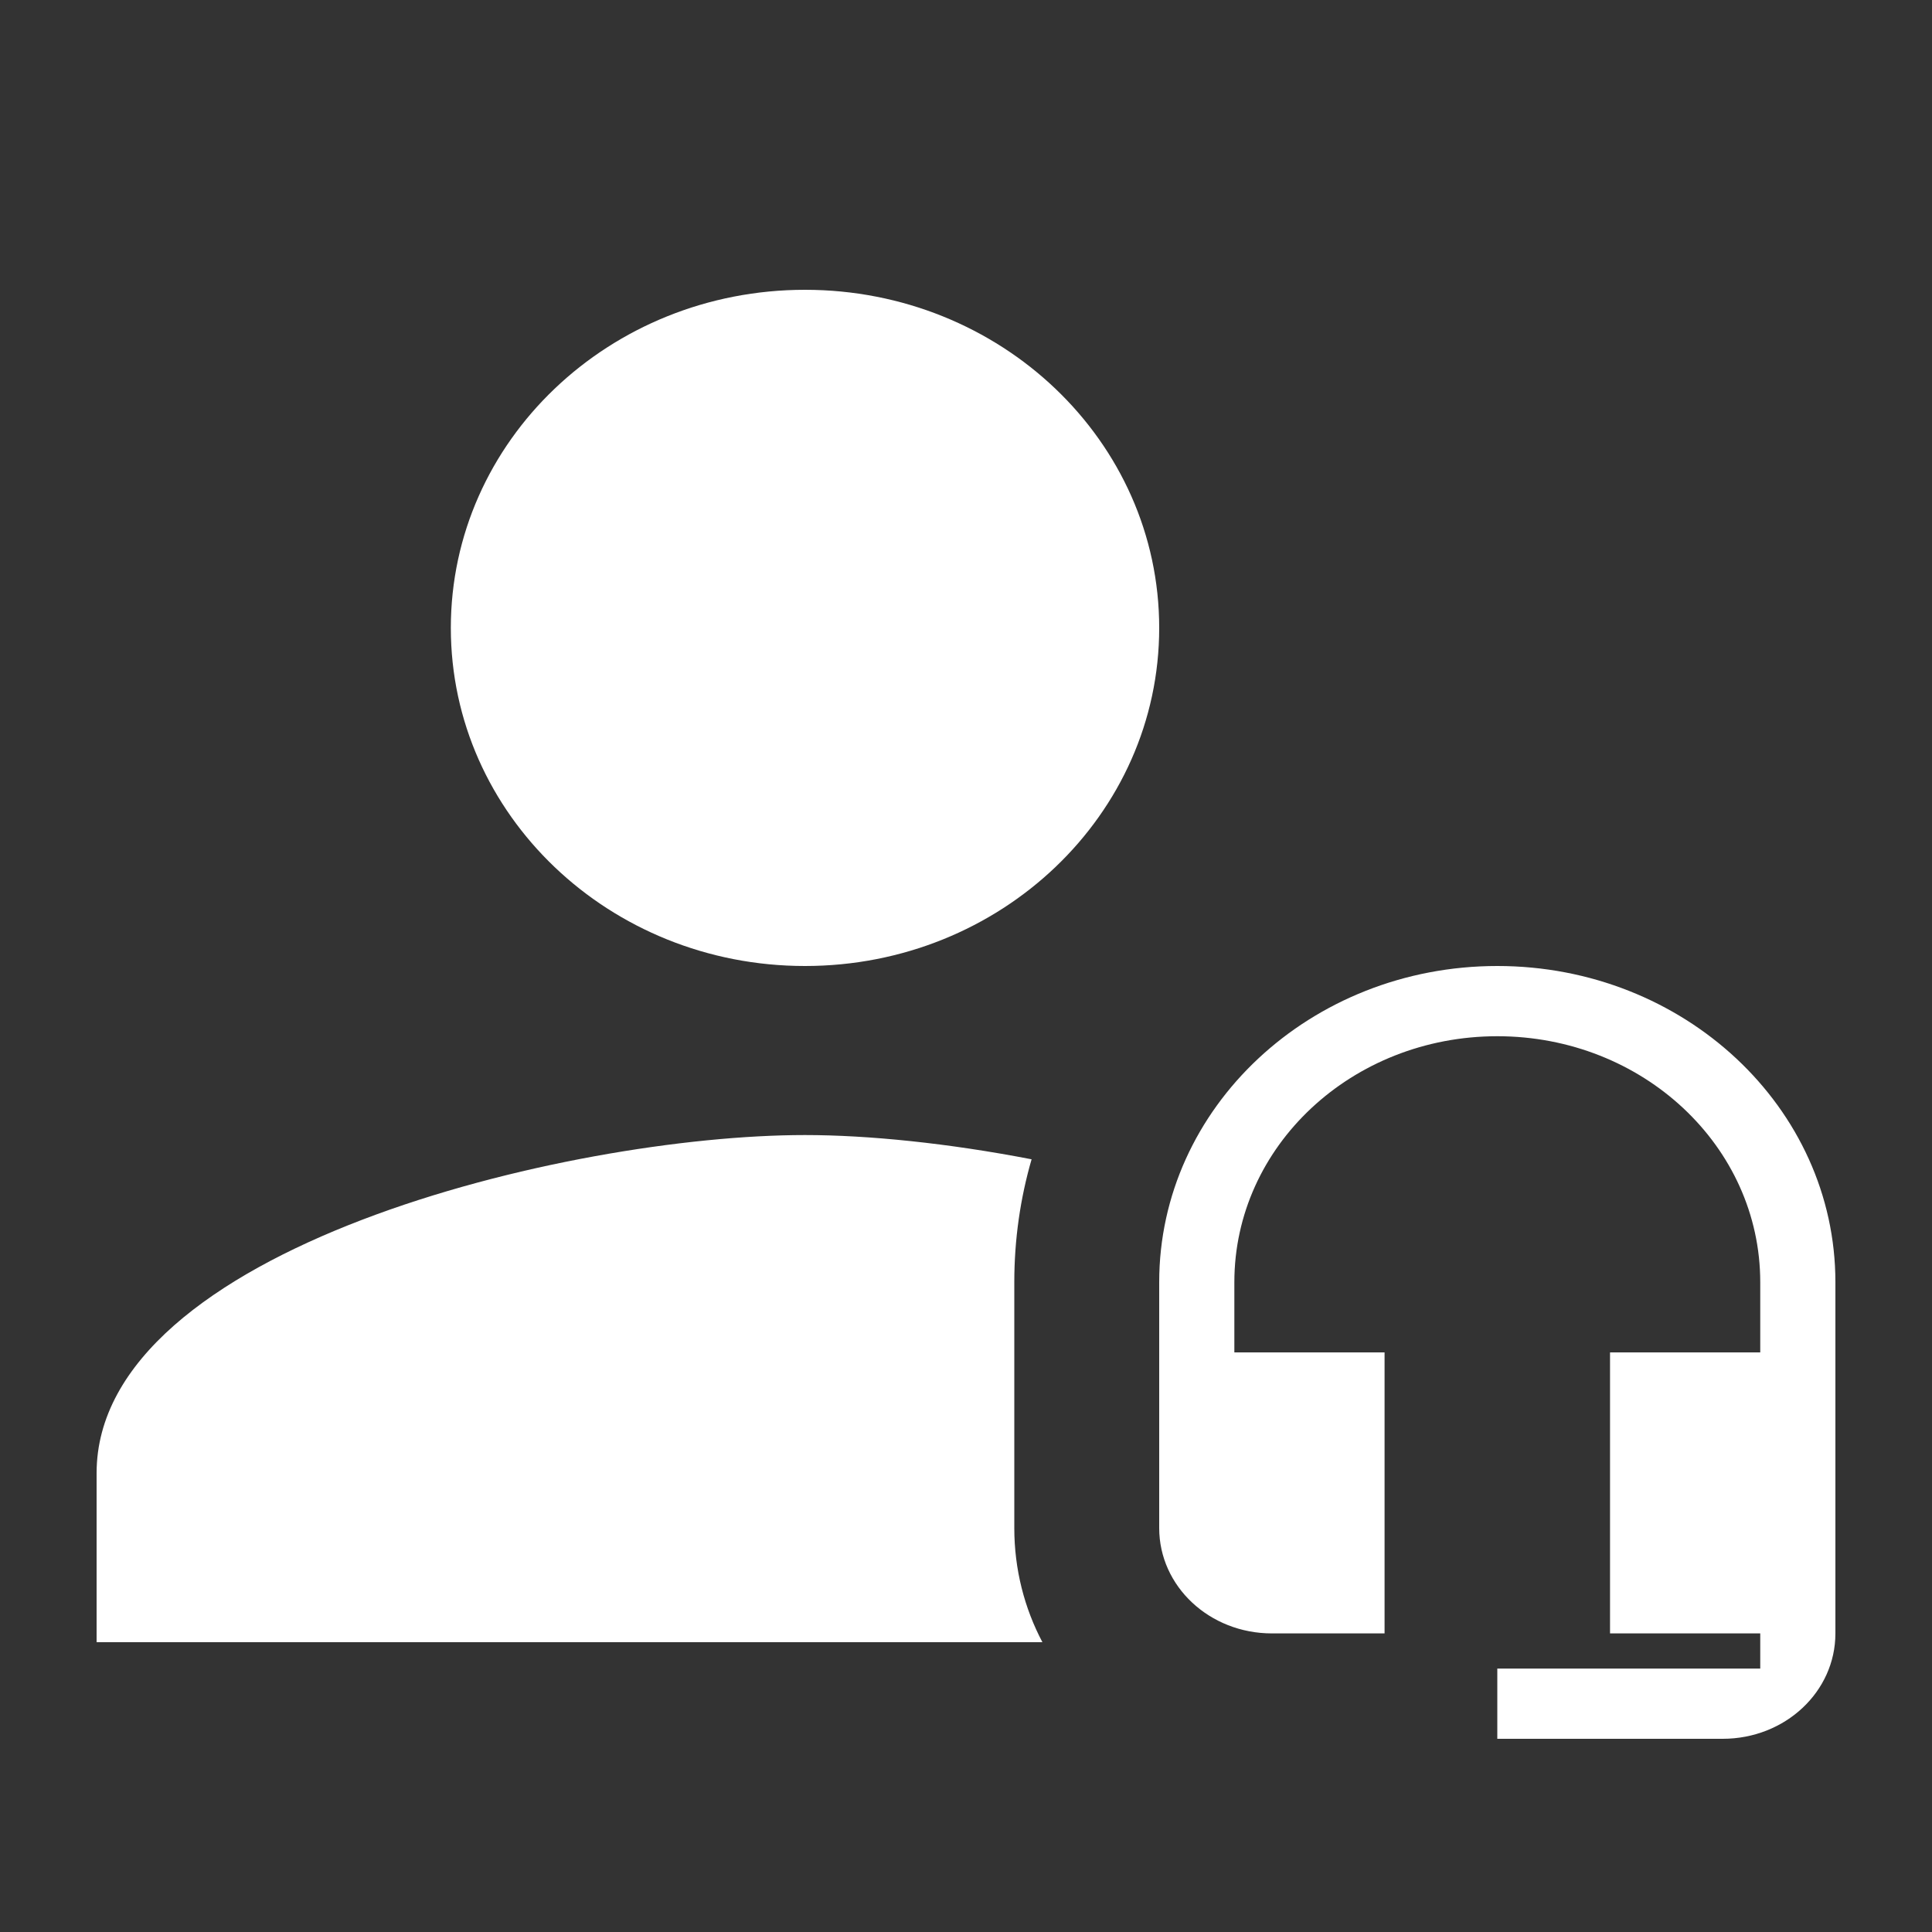 <?xml version="1.0" encoding="UTF-8"?>
<svg width="20px" height="20px" viewBox="0 0 20 20" version="1.1" xmlns="http://www.w3.org/2000/svg" xmlns:xlink="http://www.w3.org/1999/xlink">
    <rect x="0" y="0" width="20" height="20" fill="#333333" stroke="none"/>
    <!-- Generator: Sketch 55.2 (78181) - https://sketchapp.com -->
    <title>icon / ic_tech_support_w</title>
    <desc>Created with Sketch.</desc>
    <g id="Symbols" stroke="none" stroke-width="1" fill="none" fill-rule="evenodd">
        <g id="icon-/-tech-support" fill="#FFFFFF" fill-rule="nonzero">
            <path d="M10.679,12.001 C10.562,12.405 10.5,12.831 10.5,13.273 L10.5,15.818 C10.5,16.247 10.605,16.648 10.791,17 L1,17 L1,15.25 C1,12.922 5.886,11.75 8.333,11.75 C8.988,11.75 9.816,11.834 10.679,12.001 Z M8.333,10 C6.308,10 4.667,8.434 4.667,6.5 C4.667,4.566 6.308,3 8.333,3 C10.359,3 12,4.566 12,6.5 C12,8.434 10.359,10 8.333,10 Z M15.5,10 C17.433,10 19,11.465 19,13.273 L19,16.909 C19,17.513 18.479,18 17.833,18 L15.5,18 L15.5,17.273 L18.222,17.273 L18.222,16.909 L16.667,16.909 L16.667,14 L18.222,14 L18.222,13.273 C18.222,11.865 17.005,10.727 15.5,10.727 C13.995,10.727 12.778,11.865 12.778,13.273 L12.778,14 L14.333,14 L14.333,16.909 L13.167,16.909 C12.521,16.909 12,16.422 12,15.818 L12,13.273 C12,11.465 13.567,10 15.5,10 Z" id="Combined-Shape"></path>
        </g>
    </g>
</svg>